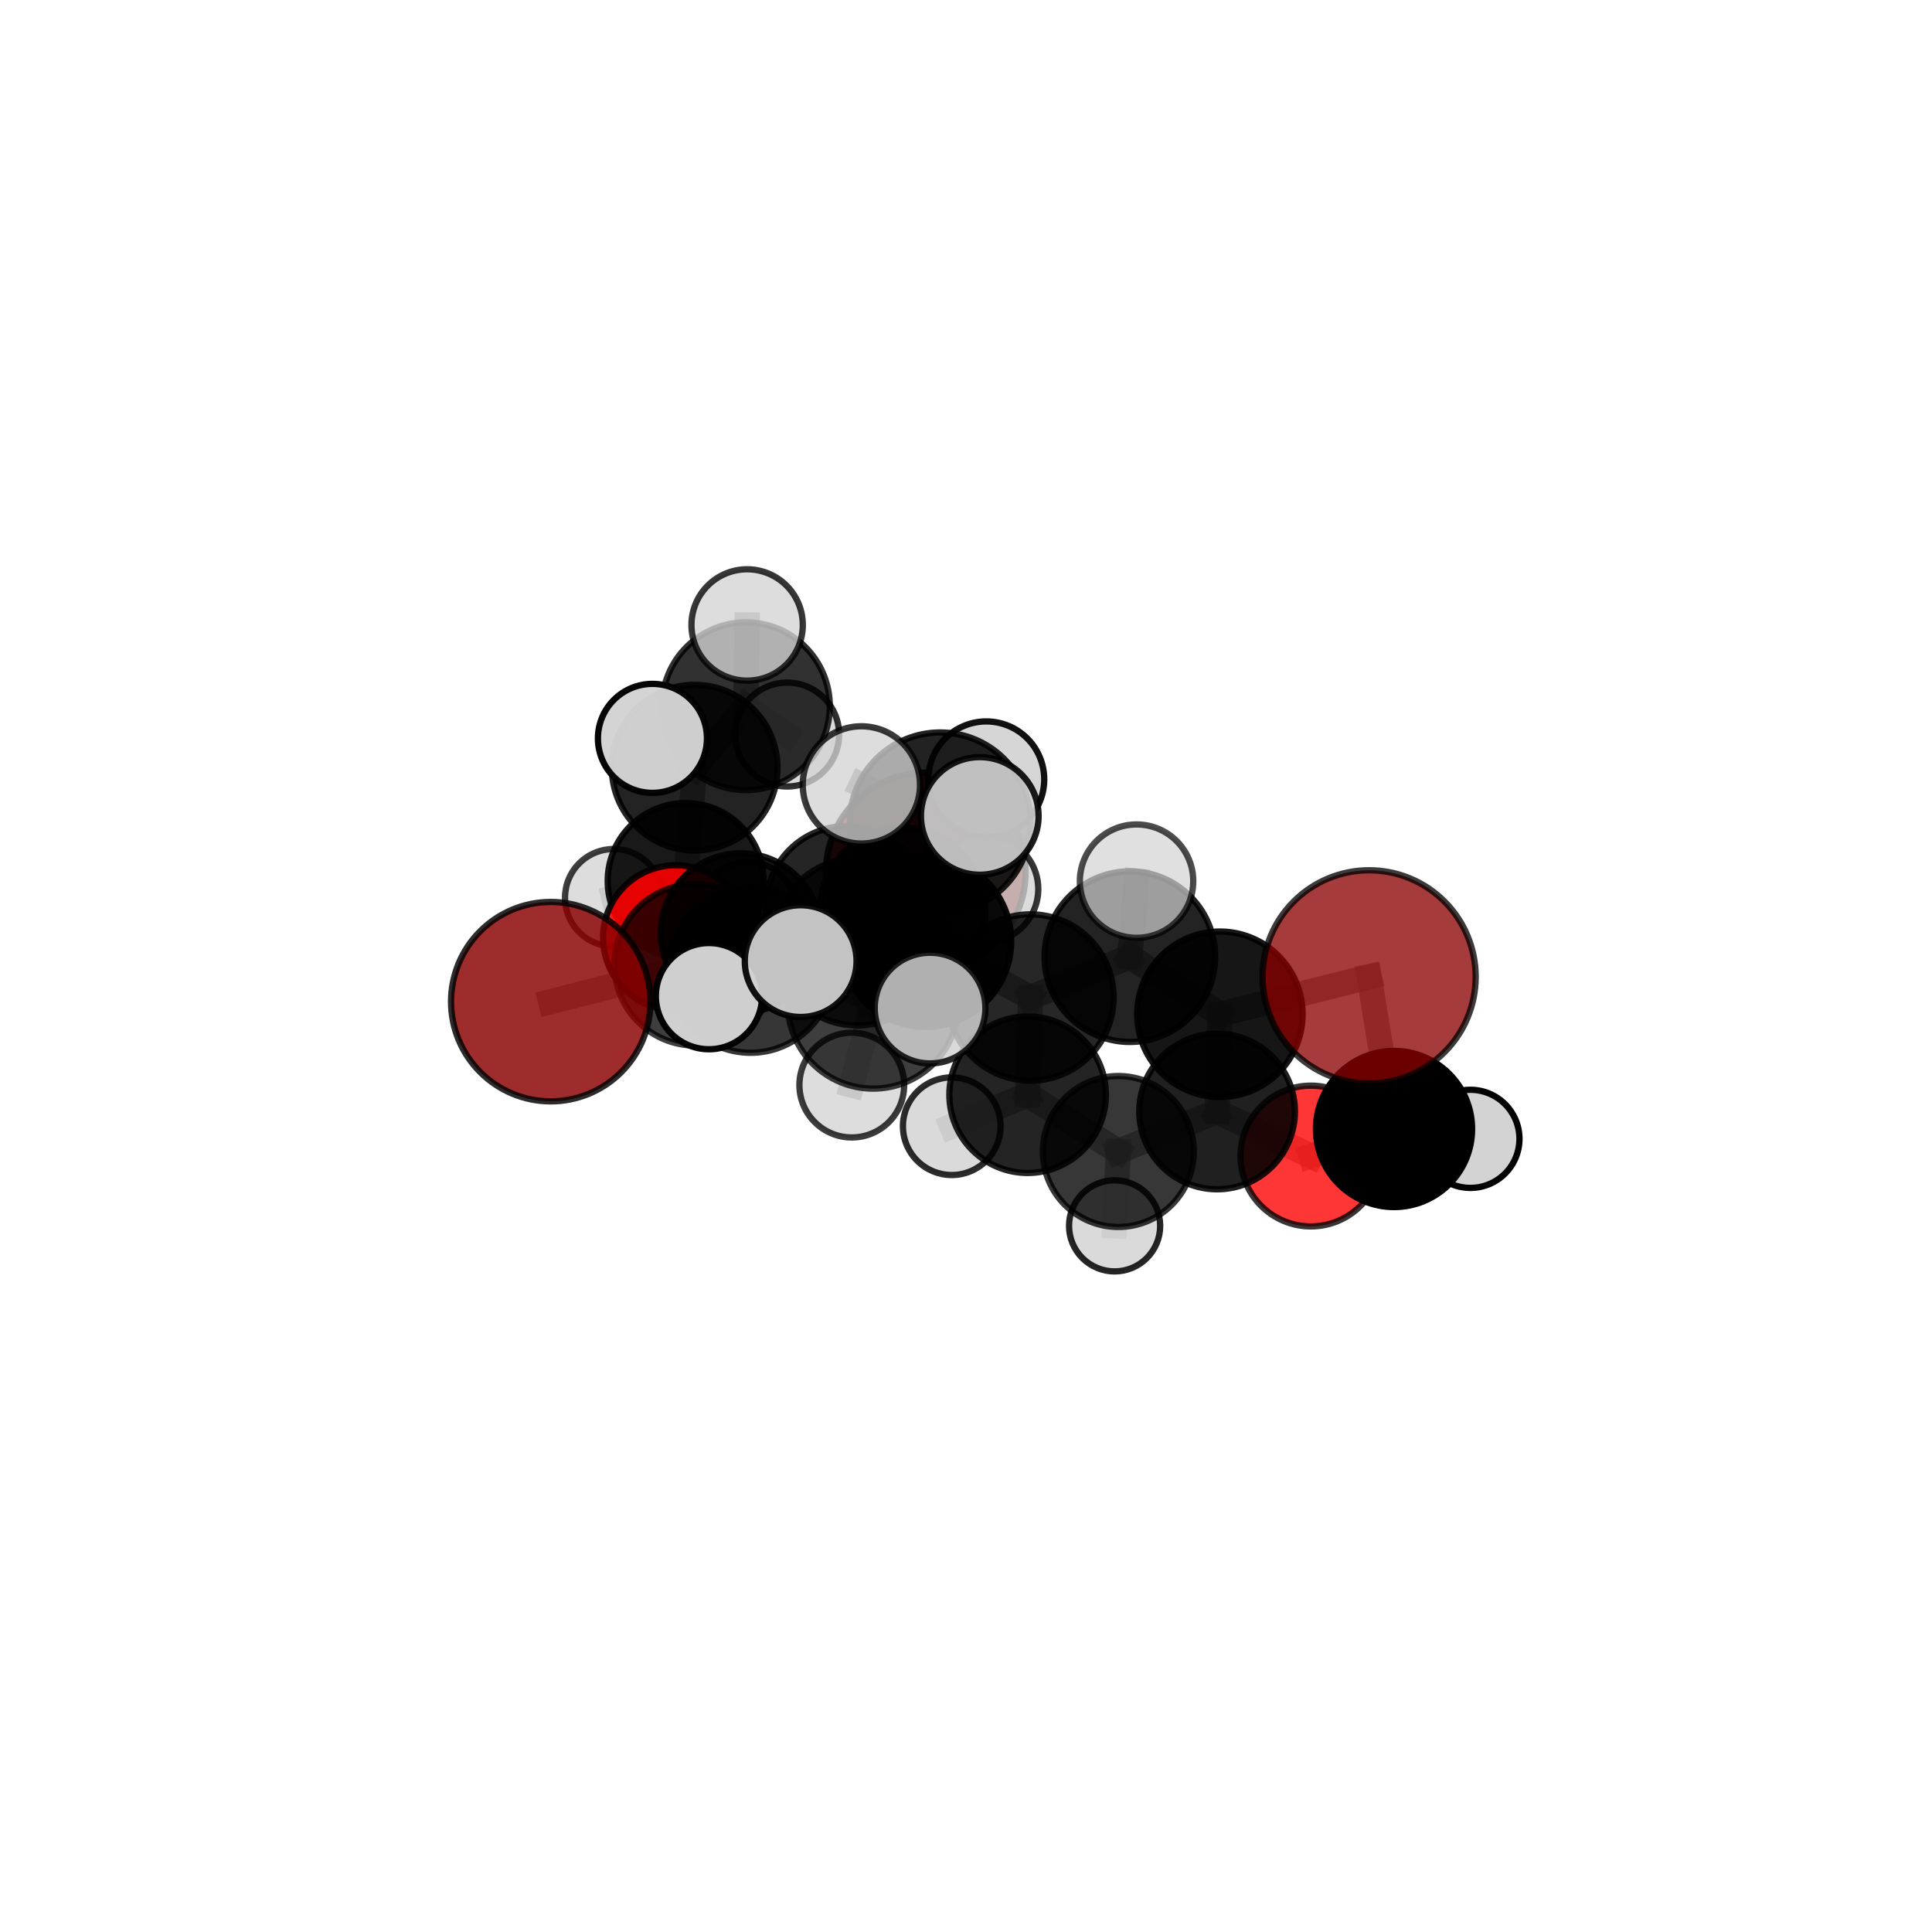 <?xml version="1.0" encoding="utf-8" standalone="no"?>
<!DOCTYPE svg PUBLIC "-//W3C//DTD SVG 1.1//EN"
  "http://www.w3.org/Graphics/SVG/1.1/DTD/svg11.dtd">
<svg xmlns:xlink="http://www.w3.org/1999/xlink" width="153pt" height="153pt" viewBox="0 0 153 153" xmlns="http://www.w3.org/2000/svg" version="1.1">
 <defs>
  <style type="text/css">*{stroke-linejoin: round; stroke-linecap: butt}</style>
 </defs>
 <g id="figure_1">
  <g id="patch_1">
   <path d="M 0 153 
L 153 153 
L 153 0 
L 0 0 
L 0 153 
z
" style="fill: none"/>
  </g>
  <g id="patch_2">
   <path d="M 7.2 145.8 
L 145.8 145.8 
L 145.8 7.2 
L 7.2 7.2 
L 7.2 145.8 
z
" style="fill: none"/>
  </g>
  <g id="axes_1">
   <g id="line2d_1">
    <path d="M 73.308 69.096 
L 67.061 71.817 
" clip-path="url(#pac0468e629)" style="fill: none; stroke: #808080; stroke-opacity: 0.655; stroke-width: 2; stroke-linecap: square"/>
   </g>
   <g id="line2d_2">
    <path d="M 67.061 71.817 
L 58.656 73.89 
" clip-path="url(#pac0468e629)" style="fill: none; stroke: #808080; stroke-opacity: 0.656; stroke-width: 2; stroke-linecap: square"/>
   </g>
   <g id="line2d_3">
    <path d="M 108.425 77.357 
L 96.607 80.323 
" clip-path="url(#pac0468e629)" style="fill: none; stroke: #808080; stroke-opacity: 0.696; stroke-width: 2; stroke-linecap: square"/>
   </g>
   <g id="line2d_4">
    <path d="M 108.425 77.357 
L 110.396 89.407 
" clip-path="url(#pac0468e629)" style="fill: none; stroke: #808080; stroke-opacity: 0.67; stroke-width: 2; stroke-linecap: square"/>
   </g>
   <g id="line2d_5">
    <path d="M 96.607 80.323 
L 96.385 88.021 
" clip-path="url(#pac0468e629)" style="fill: none; stroke: #808080; stroke-opacity: 0.656; stroke-width: 2; stroke-linecap: square"/>
   </g>
   <g id="line2d_6">
    <path d="M 110.396 89.407 
L 116.444 90.188 
" clip-path="url(#pac0468e629)" style="fill: none; stroke: #808080; stroke-opacity: 0.624; stroke-width: 2; stroke-linecap: square"/>
   </g>
   <g id="line2d_7">
    <path d="M 43.615 79.324 
L 55.062 76.405 
" clip-path="url(#pac0468e629)" style="fill: none; stroke: #808080; stroke-opacity: 0.653; stroke-width: 2; stroke-linecap: square"/>
   </g>
   <g id="line2d_8">
    <path d="M 55.062 76.405 
L 58.656 73.89 
" clip-path="url(#pac0468e629)" style="fill: none; stroke: #808080; stroke-opacity: 0.656; stroke-width: 2; stroke-linecap: square"/>
   </g>
   <g id="line2d_9">
    <path d="M 103.812 91.549 
L 96.385 88.021 
" clip-path="url(#pac0468e629)" style="fill: none; stroke: #808080; stroke-opacity: 0.616; stroke-width: 2; stroke-linecap: square"/>
   </g>
   <g id="line2d_10">
    <path d="M 103.812 91.549 
L 110.396 89.407 
" clip-path="url(#pac0468e629)" style="fill: none; stroke: #808080; stroke-opacity: 0.617; stroke-width: 2; stroke-linecap: square"/>
   </g>
   <g id="line2d_11">
    <path d="M 53.502 74.263 
L 58.656 73.89 
" clip-path="url(#pac0468e629)" style="fill: none; stroke: #808080; stroke-opacity: 0.639; stroke-width: 2; stroke-linecap: square"/>
   </g>
   <g id="line2d_12">
    <path d="M 53.502 74.263 
L 54.297 69.769 
" clip-path="url(#pac0468e629)" style="fill: none; stroke: #808080; stroke-opacity: 0.629; stroke-width: 2; stroke-linecap: square"/>
   </g>
   <g id="line2d_13">
    <path d="M 54.297 69.769 
L 55.011 60.793 
" clip-path="url(#pac0468e629)" style="fill: none; stroke: #808080; stroke-opacity: 0.658; stroke-width: 2; stroke-linecap: square"/>
   </g>
   <g id="line2d_14">
    <path d="M 54.297 69.769 
L 48.607 71.097 
" clip-path="url(#pac0468e629)" style="fill: none; stroke: #808080; stroke-opacity: 0.621; stroke-width: 2; stroke-linecap: square"/>
   </g>
   <g id="line2d_15">
    <path d="M 54.297 69.769 
L 59.241 72.068 
" clip-path="url(#pac0468e629)" style="fill: none; stroke: #808080; stroke-opacity: 0.617; stroke-width: 2; stroke-linecap: square"/>
   </g>
   <g id="line2d_16">
    <path d="M 73.291 74.532 
L 81.605 78.994 
" clip-path="url(#pac0468e629)" style="fill: none; stroke: #808080; stroke-opacity: 0.704; stroke-width: 2; stroke-linecap: square"/>
   </g>
   <g id="line2d_17">
    <path d="M 73.291 74.532 
L 67.892 74.59 
" clip-path="url(#pac0468e629)" style="fill: none; stroke: #808080; stroke-opacity: 0.707; stroke-width: 2; stroke-linecap: square"/>
   </g>
   <g id="line2d_18">
    <path d="M 73.291 74.532 
L 74.457 65.166 
" clip-path="url(#pac0468e629)" style="fill: none; stroke: #808080; stroke-opacity: 0.749; stroke-width: 2; stroke-linecap: square"/>
   </g>
   <g id="line2d_19">
    <path d="M 73.291 74.532 
L 69.147 79.445 
" clip-path="url(#pac0468e629)" style="fill: none; stroke: #808080; stroke-opacity: 0.718; stroke-width: 2; stroke-linecap: square"/>
   </g>
   <g id="line2d_20">
    <path d="M 81.605 78.994 
L 89.475 75.759 
" clip-path="url(#pac0468e629)" style="fill: none; stroke: #808080; stroke-opacity: 0.702; stroke-width: 2; stroke-linecap: square"/>
   </g>
   <g id="line2d_21">
    <path d="M 81.605 78.994 
L 81.38 86.694 
" clip-path="url(#pac0468e629)" style="fill: none; stroke: #808080; stroke-opacity: 0.661; stroke-width: 2; stroke-linecap: square"/>
   </g>
   <g id="line2d_22">
    <path d="M 67.892 74.59 
L 59.439 76.834 
" clip-path="url(#pac0468e629)" style="fill: none; stroke: #808080; stroke-opacity: 0.688; stroke-width: 2; stroke-linecap: square"/>
   </g>
   <g id="line2d_23">
    <path d="M 67.892 74.59 
L 71.495 72.095 
" clip-path="url(#pac0468e629)" style="fill: none; stroke: #808080; stroke-opacity: 0.689; stroke-width: 2; stroke-linecap: square"/>
   </g>
   <g id="line2d_24">
    <path d="M 74.457 65.166 
L 68.214 62.159 
" clip-path="url(#pac0468e629)" style="fill: none; stroke: #808080; stroke-opacity: 0.787; stroke-width: 2; stroke-linecap: square"/>
   </g>
   <g id="line2d_25">
    <path d="M 74.457 65.166 
L 77.59 64.616 
" clip-path="url(#pac0468e629)" style="fill: none; stroke: #808080; stroke-opacity: 0.789; stroke-width: 2; stroke-linecap: square"/>
   </g>
   <g id="line2d_26">
    <path d="M 74.457 65.166 
L 78.106 61.721 
" clip-path="url(#pac0468e629)" style="fill: none; stroke: #808080; stroke-opacity: 0.78; stroke-width: 2; stroke-linecap: square"/>
   </g>
   <g id="line2d_27">
    <path d="M 69.147 79.445 
L 63.408 76.113 
" clip-path="url(#pac0468e629)" style="fill: none; stroke: #808080; stroke-opacity: 0.729; stroke-width: 2; stroke-linecap: square"/>
   </g>
   <g id="line2d_28">
    <path d="M 69.147 79.445 
L 67.455 85.93 
" clip-path="url(#pac0468e629)" style="fill: none; stroke: #808080; stroke-opacity: 0.696; stroke-width: 2; stroke-linecap: square"/>
   </g>
   <g id="line2d_29">
    <path d="M 69.147 79.445 
L 73.655 79.833 
" clip-path="url(#pac0468e629)" style="fill: none; stroke: #808080; stroke-opacity: 0.724; stroke-width: 2; stroke-linecap: square"/>
   </g>
   <g id="line2d_30">
    <path d="M 89.475 75.759 
L 96.607 80.323 
" clip-path="url(#pac0468e629)" style="fill: none; stroke: #808080; stroke-opacity: 0.699; stroke-width: 2; stroke-linecap: square"/>
   </g>
   <g id="line2d_31">
    <path d="M 89.475 75.759 
L 90.007 69.78 
" clip-path="url(#pac0468e629)" style="fill: none; stroke: #808080; stroke-opacity: 0.736; stroke-width: 2; stroke-linecap: square"/>
   </g>
   <g id="line2d_32">
    <path d="M 81.38 86.694 
L 88.562 91.19 
" clip-path="url(#pac0468e629)" style="fill: none; stroke: #808080; stroke-opacity: 0.618; stroke-width: 2; stroke-linecap: square"/>
   </g>
   <g id="line2d_33">
    <path d="M 81.38 86.694 
L 75.372 89.187 
" clip-path="url(#pac0468e629)" style="fill: none; stroke: #808080; stroke-opacity: 0.623; stroke-width: 2; stroke-linecap: square"/>
   </g>
   <g id="line2d_34">
    <path d="M 59.439 76.834 
L 55.062 76.405 
" clip-path="url(#pac0468e629)" style="fill: none; stroke: #808080; stroke-opacity: 0.672; stroke-width: 2; stroke-linecap: square"/>
   </g>
   <g id="line2d_35">
    <path d="M 59.439 76.834 
L 56.144 78.888 
" clip-path="url(#pac0468e629)" style="fill: none; stroke: #808080; stroke-opacity: 0.686; stroke-width: 2; stroke-linecap: square"/>
   </g>
   <g id="line2d_36">
    <path d="M 71.495 72.095 
L 67.061 71.817 
" clip-path="url(#pac0468e629)" style="fill: none; stroke: #808080; stroke-opacity: 0.673; stroke-width: 2; stroke-linecap: square"/>
   </g>
   <g id="line2d_37">
    <path d="M 71.495 72.095 
L 78.003 70.409 
" clip-path="url(#pac0468e629)" style="fill: none; stroke: #808080; stroke-opacity: 0.688; stroke-width: 2; stroke-linecap: square"/>
   </g>
   <g id="line2d_38">
    <path d="M 88.562 91.19 
L 96.385 88.021 
" clip-path="url(#pac0468e629)" style="fill: none; stroke: #808080; stroke-opacity: 0.616; stroke-width: 2; stroke-linecap: square"/>
   </g>
   <g id="line2d_39">
    <path d="M 88.562 91.19 
L 88.269 97.078 
" clip-path="url(#pac0468e629)" style="fill: none; stroke: #808080; stroke-opacity: 0.581; stroke-width: 2; stroke-linecap: square"/>
   </g>
   <g id="line2d_40">
    <path d="M 55.011 60.793 
L 59.072 55.928 
" clip-path="url(#pac0468e629)" style="fill: none; stroke: #808080; stroke-opacity: 0.691; stroke-width: 2; stroke-linecap: square"/>
   </g>
   <g id="line2d_41">
    <path d="M 55.011 60.793 
L 51.668 58.474 
" clip-path="url(#pac0468e629)" style="fill: none; stroke: #808080; stroke-opacity: 0.7; stroke-width: 2; stroke-linecap: square"/>
   </g>
   <g id="line2d_42">
    <path d="M 59.072 55.928 
L 59.168 49.493 
" clip-path="url(#pac0468e629)" style="fill: none; stroke: #808080; stroke-opacity: 0.718; stroke-width: 2; stroke-linecap: square"/>
   </g>
   <g id="line2d_43">
    <path d="M 59.072 55.928 
L 62.338 58.171 
" clip-path="url(#pac0468e629)" style="fill: none; stroke: #808080; stroke-opacity: 0.683; stroke-width: 2; stroke-linecap: square"/>
   </g>
   <g id="Path3DCollection_1">
    <path d="M 62.338 62.285 
C 63.429 62.285 64.476 61.851 65.247 61.08 
C 66.019 60.308 66.452 59.262 66.452 58.171 
C 66.452 57.08 66.019 56.033 65.247 55.261 
C 64.476 54.49 63.429 54.056 62.338 54.056 
C 61.247 54.056 60.201 54.49 59.429 55.261 
C 58.658 56.033 58.224 57.08 58.224 58.171 
C 58.224 59.262 58.658 60.308 59.429 61.08 
C 60.201 61.851 61.247 62.285 62.338 62.285 
z
" clip-path="url(#pac0468e629)" style="fill: #d3d3d3; fill-opacity: 0.809; stroke: #000000; stroke-opacity: 0.809; stroke-width: 0.5"/>
    <path d="M 59.241 75.89 
C 60.255 75.89 61.227 75.488 61.944 74.771 
C 62.661 74.054 63.063 73.082 63.063 72.068 
C 63.063 71.055 62.661 70.083 61.944 69.366 
C 61.227 68.649 60.255 68.246 59.241 68.246 
C 58.228 68.246 57.255 68.649 56.539 69.366 
C 55.822 70.083 55.419 71.055 55.419 72.068 
C 55.419 73.082 55.822 74.054 56.539 74.771 
C 57.255 75.488 58.228 75.89 59.241 75.89 
z
" clip-path="url(#pac0468e629)" style="fill: #d3d3d3; fill-opacity: 0.886; stroke: #000000; stroke-opacity: 0.886; stroke-width: 0.5"/>
    <path d="M 59.072 62.57 
C 60.833 62.57 62.523 61.87 63.768 60.624 
C 65.014 59.379 65.714 57.689 65.714 55.928 
C 65.714 54.166 65.014 52.477 63.768 51.231 
C 62.523 49.986 60.833 49.286 59.072 49.286 
C 57.31 49.286 55.621 49.986 54.375 51.231 
C 53.13 52.477 52.43 54.166 52.43 55.928 
C 52.43 57.689 53.13 59.379 54.375 60.624 
C 55.621 61.87 57.31 62.57 59.072 62.57 
z
" clip-path="url(#pac0468e629)" style="fill-opacity: 0.807; stroke: #000000; stroke-opacity: 0.807; stroke-width: 0.5"/>
    <path d="M 48.607 74.96 
C 49.631 74.96 50.614 74.553 51.338 73.828 
C 52.063 73.104 52.47 72.121 52.47 71.097 
C 52.47 70.072 52.063 69.09 51.338 68.365 
C 50.614 67.641 49.631 67.234 48.607 67.234 
C 47.582 67.234 46.6 67.641 45.875 68.365 
C 45.151 69.09 44.744 70.072 44.744 71.097 
C 44.744 72.121 45.151 73.104 45.875 73.828 
C 46.6 74.553 47.582 74.96 48.607 74.96 
z
" clip-path="url(#pac0468e629)" style="fill: #d3d3d3; fill-opacity: 0.754; stroke: #000000; stroke-opacity: 0.754; stroke-width: 0.5"/>
    <path d="M 59.168 53.902 
C 60.337 53.902 61.459 53.438 62.286 52.611 
C 63.113 51.784 63.577 50.662 63.577 49.493 
C 63.577 48.323 63.113 47.202 62.286 46.375 
C 61.459 45.548 60.337 45.083 59.168 45.083 
C 57.998 45.083 56.877 45.548 56.05 46.375 
C 55.223 47.202 54.758 48.323 54.758 49.493 
C 54.758 50.662 55.223 51.784 56.05 52.611 
C 56.877 53.438 57.998 53.902 59.168 53.902 
z
" clip-path="url(#pac0468e629)" style="fill: #d3d3d3; fill-opacity: 0.785; stroke: #000000; stroke-opacity: 0.785; stroke-width: 0.5"/>
    <path d="M 54.297 75.942 
C 55.934 75.942 57.504 75.291 58.662 74.134 
C 59.82 72.976 60.47 71.406 60.47 69.769 
C 60.47 68.132 59.82 66.561 58.662 65.404 
C 57.504 64.246 55.934 63.596 54.297 63.596 
C 52.66 63.596 51.09 64.246 49.932 65.404 
C 48.774 66.561 48.124 68.132 48.124 69.769 
C 48.124 71.406 48.774 72.976 49.932 74.134 
C 51.09 75.291 52.66 75.942 54.297 75.942 
z
" clip-path="url(#pac0468e629)" style="fill-opacity: 0.899; stroke: #000000; stroke-opacity: 0.899; stroke-width: 0.5"/>
    <path d="M 55.011 67.353 
C 56.751 67.353 58.419 66.662 59.649 65.431 
C 60.879 64.201 61.57 62.533 61.57 60.793 
C 61.57 59.054 60.879 57.385 59.649 56.155 
C 58.419 54.925 56.751 54.234 55.011 54.234 
C 53.272 54.234 51.603 54.925 50.373 56.155 
C 49.143 57.385 48.452 59.054 48.452 60.793 
C 48.452 62.533 49.143 64.201 50.373 65.431 
C 51.603 66.662 53.272 67.353 55.011 67.353 
z
" clip-path="url(#pac0468e629)" style="fill-opacity: 0.861; stroke: #000000; stroke-opacity: 0.861; stroke-width: 0.5"/>
    <path d="M 73.308 77.005 
C 75.405 77.005 77.417 76.172 78.9 74.689 
C 80.383 73.206 81.217 71.194 81.217 69.096 
C 81.217 66.999 80.383 64.987 78.9 63.504 
C 77.417 62.021 75.405 61.187 73.308 61.187 
C 71.21 61.187 69.198 62.021 67.715 63.504 
C 66.232 64.987 65.399 66.999 65.399 69.096 
C 65.399 71.194 66.232 73.206 67.715 74.689 
C 69.198 76.172 71.21 77.005 73.308 77.005 
z
" clip-path="url(#pac0468e629)" style="fill: #8b0000; fill-opacity: 0.868; stroke: #000000; stroke-opacity: 0.868; stroke-width: 0.5"/>
    <path d="M 51.668 62.79 
C 52.813 62.79 53.911 62.336 54.72 61.526 
C 55.53 60.717 55.985 59.618 55.985 58.474 
C 55.985 57.329 55.53 56.231 54.72 55.421 
C 53.911 54.612 52.813 54.157 51.668 54.157 
C 50.523 54.157 49.425 54.612 48.616 55.421 
C 47.806 56.231 47.351 57.329 47.351 58.474 
C 47.351 59.618 47.806 60.717 48.616 61.526 
C 49.425 62.336 50.523 62.79 51.668 62.79 
z
" clip-path="url(#pac0468e629)" style="fill: #d3d3d3; fill-opacity: 0.973; stroke: #000000; stroke-opacity: 0.973; stroke-width: 0.5"/>
    <path d="M 53.502 80.005 
C 55.025 80.005 56.486 79.4 57.563 78.323 
C 58.639 77.246 59.244 75.786 59.244 74.263 
C 59.244 72.74 58.639 71.279 57.563 70.202 
C 56.486 69.125 55.025 68.52 53.502 68.52 
C 51.979 68.52 50.518 69.125 49.442 70.202 
C 48.365 71.279 47.76 72.74 47.76 74.263 
C 47.76 75.786 48.365 77.246 49.442 78.323 
C 50.518 79.4 51.979 80.005 53.502 80.005 
z
" clip-path="url(#pac0468e629)" style="fill: #ff0000; fill-opacity: 0.896; stroke: #000000; stroke-opacity: 0.896; stroke-width: 0.5"/>
    <path d="M 58.656 80.209 
C 60.332 80.209 61.939 79.544 63.124 78.359 
C 64.309 77.174 64.975 75.566 64.975 73.89 
C 64.975 72.214 64.309 70.607 63.124 69.422 
C 61.939 68.237 60.332 67.571 58.656 67.571 
C 56.98 67.571 55.372 68.237 54.187 69.422 
C 53.002 70.607 52.337 72.214 52.337 73.89 
C 52.337 75.566 53.002 77.174 54.187 78.359 
C 55.372 79.544 56.98 80.209 58.656 80.209 
z
" clip-path="url(#pac0468e629)" style="fill-opacity: 0.893; stroke: #000000; stroke-opacity: 0.893; stroke-width: 0.5"/>
    <path d="M 67.061 78.22 
C 68.759 78.22 70.387 77.545 71.588 76.344 
C 72.789 75.144 73.463 73.515 73.463 71.817 
C 73.463 70.119 72.789 68.49 71.588 67.29 
C 70.387 66.089 68.759 65.415 67.061 65.415 
C 65.363 65.415 63.734 66.089 62.534 67.29 
C 61.333 68.49 60.658 70.119 60.658 71.817 
C 60.658 73.515 61.333 75.144 62.534 76.344 
C 63.734 77.545 65.363 78.22 67.061 78.22 
z
" clip-path="url(#pac0468e629)" style="fill-opacity: 0.853; stroke: #000000; stroke-opacity: 0.853; stroke-width: 0.5"/>
    <path d="M 78.003 74.63 
C 79.122 74.63 80.196 74.185 80.987 73.394 
C 81.779 72.602 82.224 71.529 82.224 70.409 
C 82.224 69.29 81.779 68.216 80.987 67.425 
C 80.196 66.633 79.122 66.188 78.003 66.188 
C 76.883 66.188 75.81 66.633 75.018 67.425 
C 74.227 68.216 73.782 69.29 73.782 70.409 
C 73.782 71.529 74.227 72.602 75.018 73.394 
C 75.81 74.185 76.883 74.63 78.003 74.63 
z
" clip-path="url(#pac0468e629)" style="fill: #d3d3d3; fill-opacity: 0.792; stroke: #000000; stroke-opacity: 0.792; stroke-width: 0.5"/>
    <path d="M 71.495 78.646 
C 73.232 78.646 74.899 77.956 76.127 76.728 
C 77.356 75.499 78.046 73.832 78.046 72.095 
C 78.046 70.358 77.356 68.691 76.127 67.462 
C 74.899 66.234 73.232 65.544 71.495 65.544 
C 69.757 65.544 68.091 66.234 66.862 67.462 
C 65.633 68.691 64.943 70.358 64.943 72.095 
C 64.943 73.832 65.633 75.499 66.862 76.728 
C 68.091 77.956 69.757 78.646 71.495 78.646 
z
" clip-path="url(#pac0468e629)" style="fill-opacity: 0.855; stroke: #000000; stroke-opacity: 0.855; stroke-width: 0.5"/>
    <path d="M 55.062 82.799 
C 56.757 82.799 58.384 82.126 59.583 80.926 
C 60.782 79.727 61.456 78.101 61.456 76.405 
C 61.456 74.709 60.782 73.082 59.583 71.883 
C 58.384 70.684 56.757 70.01 55.062 70.01 
C 53.366 70.01 51.739 70.684 50.54 71.883 
C 49.341 73.082 48.667 74.709 48.667 76.405 
C 48.667 78.101 49.341 79.727 50.54 80.926 
C 51.739 82.126 53.366 82.799 55.062 82.799 
z
" clip-path="url(#pac0468e629)" style="fill-opacity: 0.754; stroke: #000000; stroke-opacity: 0.754; stroke-width: 0.5"/>
    <path d="M 43.615 87.219 
C 45.709 87.219 47.717 86.387 49.198 84.907 
C 50.678 83.426 51.51 81.418 51.51 79.324 
C 51.51 77.23 50.678 75.222 49.198 73.741 
C 47.717 72.261 45.709 71.429 43.615 71.429 
C 41.521 71.429 39.513 72.261 38.032 73.741 
C 36.552 75.222 35.72 77.23 35.72 79.324 
C 35.72 81.418 36.552 83.426 38.032 84.907 
C 39.513 86.387 41.521 87.219 43.615 87.219 
z
" clip-path="url(#pac0468e629)" style="fill: #8b0000; fill-opacity: 0.828; stroke: #000000; stroke-opacity: 0.828; stroke-width: 0.5"/>
    <path d="M 88.269 100.686 
C 89.226 100.686 90.144 100.306 90.82 99.629 
C 91.497 98.953 91.877 98.035 91.877 97.078 
C 91.877 96.121 91.497 95.203 90.82 94.527 
C 90.144 93.85 89.226 93.47 88.269 93.47 
C 87.312 93.47 86.394 93.85 85.717 94.527 
C 85.041 95.203 84.661 96.121 84.661 97.078 
C 84.661 98.035 85.041 98.953 85.717 99.629 
C 86.394 100.306 87.312 100.686 88.269 100.686 
z
" clip-path="url(#pac0468e629)" style="fill: #d3d3d3; fill-opacity: 0.855; stroke: #000000; stroke-opacity: 0.855; stroke-width: 0.5"/>
    <path d="M 75.372 93.054 
C 76.397 93.054 77.381 92.646 78.106 91.921 
C 78.831 91.196 79.239 90.213 79.239 89.187 
C 79.239 88.162 78.831 87.178 78.106 86.453 
C 77.381 85.728 76.397 85.32 75.372 85.32 
C 74.346 85.32 73.363 85.728 72.638 86.453 
C 71.913 87.178 71.505 88.162 71.505 89.187 
C 71.505 90.213 71.913 91.196 72.638 91.921 
C 73.363 92.646 74.346 93.054 75.372 93.054 
z
" clip-path="url(#pac0468e629)" style="fill: #d3d3d3; fill-opacity: 0.826; stroke: #000000; stroke-opacity: 0.826; stroke-width: 0.5"/>
    <path d="M 88.562 97.166 
C 90.147 97.166 91.668 96.537 92.788 95.416 
C 93.909 94.295 94.539 92.775 94.539 91.19 
C 94.539 89.605 93.909 88.084 92.788 86.964 
C 91.668 85.843 90.147 85.213 88.562 85.213 
C 86.977 85.213 85.457 85.843 84.336 86.964 
C 83.216 88.084 82.586 89.605 82.586 91.19 
C 82.586 92.775 83.216 94.295 84.336 95.416 
C 85.457 96.537 86.977 97.166 88.562 97.166 
z
" clip-path="url(#pac0468e629)" style="fill-opacity: 0.785; stroke: #000000; stroke-opacity: 0.785; stroke-width: 0.5"/>
    <path d="M 67.892 81.21 
C 69.647 81.21 71.332 80.513 72.573 79.271 
C 73.814 78.03 74.512 76.346 74.512 74.59 
C 74.512 72.834 73.814 71.15 72.573 69.909 
C 71.332 68.667 69.647 67.97 67.892 67.97 
C 66.136 67.97 64.452 68.667 63.211 69.909 
C 61.969 71.15 61.272 72.834 61.272 74.59 
C 61.272 76.346 61.969 78.03 63.211 79.271 
C 64.452 80.513 66.136 81.21 67.892 81.21 
z
" clip-path="url(#pac0468e629)" style="fill-opacity: 0.813; stroke: #000000; stroke-opacity: 0.813; stroke-width: 0.5"/>
    <path d="M 59.439 83.373 
C 61.173 83.373 62.836 82.684 64.062 81.458 
C 65.288 80.231 65.977 78.568 65.977 76.834 
C 65.977 75.1 65.288 73.437 64.062 72.211 
C 62.836 70.985 61.173 70.296 59.439 70.296 
C 57.705 70.296 56.042 70.985 54.816 72.211 
C 53.59 73.437 52.901 75.1 52.901 76.834 
C 52.901 78.568 53.59 80.231 54.816 81.458 
C 56.042 82.684 57.705 83.373 59.439 83.373 
z
" clip-path="url(#pac0468e629)" style="fill-opacity: 0.789; stroke: #000000; stroke-opacity: 0.789; stroke-width: 0.5"/>
    <path d="M 103.812 97.122 
C 105.29 97.122 106.707 96.534 107.752 95.489 
C 108.797 94.444 109.385 93.027 109.385 91.549 
C 109.385 90.071 108.797 88.653 107.752 87.608 
C 106.707 86.563 105.29 85.976 103.812 85.976 
C 102.334 85.976 100.916 86.563 99.871 87.608 
C 98.826 88.653 98.239 90.071 98.239 91.549 
C 98.239 93.027 98.826 94.444 99.871 95.489 
C 100.916 96.534 102.334 97.122 103.812 97.122 
z
" clip-path="url(#pac0468e629)" style="fill: #ff0000; fill-opacity: 0.787; stroke: #000000; stroke-opacity: 0.787; stroke-width: 0.5"/>
    <path d="M 81.38 92.892 
C 83.024 92.892 84.6 92.239 85.763 91.077 
C 86.925 89.914 87.578 88.338 87.578 86.694 
C 87.578 85.05 86.925 83.473 85.763 82.311 
C 84.6 81.148 83.024 80.495 81.38 80.495 
C 79.736 80.495 78.159 81.148 76.997 82.311 
C 75.834 83.473 75.181 85.05 75.181 86.694 
C 75.181 88.338 75.834 89.914 76.997 91.077 
C 78.159 92.239 79.736 92.892 81.38 92.892 
z
" clip-path="url(#pac0468e629)" style="fill-opacity: 0.857; stroke: #000000; stroke-opacity: 0.857; stroke-width: 0.5"/>
    <path d="M 96.385 94.183 
C 98.02 94.183 99.587 93.534 100.743 92.378 
C 101.899 91.223 102.548 89.655 102.548 88.021 
C 102.548 86.386 101.899 84.819 100.743 83.663 
C 99.587 82.508 98.02 81.858 96.385 81.858 
C 94.751 81.858 93.184 82.508 92.028 83.663 
C 90.872 84.819 90.223 86.386 90.223 88.021 
C 90.223 89.655 90.872 91.223 92.028 92.378 
C 93.184 93.534 94.751 94.183 96.385 94.183 
z
" clip-path="url(#pac0468e629)" style="fill-opacity: 0.872; stroke: #000000; stroke-opacity: 0.872; stroke-width: 0.5"/>
    <path d="M 116.444 94.074 
C 117.474 94.074 118.463 93.665 119.192 92.936 
C 119.92 92.207 120.33 91.219 120.33 90.188 
C 120.33 89.158 119.92 88.169 119.192 87.441 
C 118.463 86.712 117.474 86.302 116.444 86.302 
C 115.413 86.302 114.425 86.712 113.696 87.441 
C 112.967 88.169 112.558 89.158 112.558 90.188 
C 112.558 91.219 112.967 92.207 113.696 92.936 
C 114.425 93.665 115.413 94.074 116.444 94.074 
z
" clip-path="url(#pac0468e629)" style="fill: #d3d3d3; fill-opacity: 0.995; stroke: #000000; stroke-opacity: 0.995; stroke-width: 0.5"/>
    <path d="M 110.396 95.59 
C 112.035 95.59 113.608 94.938 114.768 93.779 
C 115.927 92.619 116.578 91.047 116.578 89.407 
C 116.578 87.767 115.927 86.194 114.768 85.035 
C 113.608 83.876 112.035 83.224 110.396 83.224 
C 108.756 83.224 107.183 83.876 106.024 85.035 
C 104.865 86.194 104.213 87.767 104.213 89.407 
C 104.213 91.047 104.865 92.619 106.024 93.779 
C 107.183 94.938 108.756 95.59 110.396 95.59 
z
" clip-path="url(#pac0468e629)" style="stroke: #000000; stroke-width: 0.5"/>
    <path d="M 56.144 83.093 
C 57.259 83.093 58.329 82.65 59.117 81.862 
C 59.906 81.073 60.349 80.004 60.349 78.888 
C 60.349 77.773 59.906 76.703 59.117 75.915 
C 58.329 75.126 57.259 74.683 56.144 74.683 
C 55.029 74.683 53.959 75.126 53.17 75.915 
C 52.382 76.703 51.939 77.773 51.939 78.888 
C 51.939 80.004 52.382 81.073 53.17 81.862 
C 53.959 82.65 55.029 83.093 56.144 83.093 
z
" clip-path="url(#pac0468e629)" style="fill: #d3d3d3; fill-opacity: 0.978; stroke: #000000; stroke-opacity: 0.978; stroke-width: 0.5"/>
    <path d="M 78.106 66.311 
C 79.323 66.311 80.491 65.828 81.351 64.967 
C 82.212 64.106 82.696 62.938 82.696 61.721 
C 82.696 60.504 82.212 59.336 81.351 58.476 
C 80.491 57.615 79.323 57.131 78.106 57.131 
C 76.888 57.131 75.721 57.615 74.86 58.476 
C 73.999 59.336 73.516 60.504 73.516 61.721 
C 73.516 62.938 73.999 64.106 74.86 64.967 
C 75.721 65.828 76.888 66.311 78.106 66.311 
z
" clip-path="url(#pac0468e629)" style="fill: #d3d3d3; fill-opacity: 0.927; stroke: #000000; stroke-opacity: 0.927; stroke-width: 0.5"/>
    <path d="M 81.605 85.578 
C 83.351 85.578 85.026 84.884 86.261 83.65 
C 87.496 82.415 88.189 80.74 88.189 78.994 
C 88.189 77.248 87.496 75.573 86.261 74.338 
C 85.026 73.103 83.351 72.409 81.605 72.409 
C 79.859 72.409 78.184 73.103 76.949 74.338 
C 75.714 75.573 75.02 77.248 75.02 78.994 
C 75.02 80.74 75.714 82.415 76.949 83.65 
C 78.184 84.884 79.859 85.578 81.605 85.578 
z
" clip-path="url(#pac0468e629)" style="fill-opacity: 0.845; stroke: #000000; stroke-opacity: 0.845; stroke-width: 0.5"/>
    <path d="M 96.607 86.873 
C 98.344 86.873 100.01 86.183 101.239 84.954 
C 102.467 83.726 103.157 82.06 103.157 80.323 
C 103.157 78.585 102.467 76.919 101.239 75.691 
C 100.01 74.462 98.344 73.772 96.607 73.772 
C 94.87 73.772 93.204 74.462 91.975 75.691 
C 90.747 76.919 90.057 78.585 90.057 80.323 
C 90.057 82.06 90.747 83.726 91.975 84.954 
C 93.204 86.183 94.87 86.873 96.607 86.873 
z
" clip-path="url(#pac0468e629)" style="fill-opacity: 0.914; stroke: #000000; stroke-opacity: 0.914; stroke-width: 0.5"/>
    <path d="M 73.291 81.319 
C 75.091 81.319 76.817 80.604 78.09 79.331 
C 79.362 78.058 80.078 76.332 80.078 74.532 
C 80.078 72.732 79.362 71.006 78.09 69.733 
C 76.817 68.461 75.091 67.746 73.291 67.746 
C 71.491 67.746 69.765 68.461 68.492 69.733 
C 67.219 71.006 66.504 72.732 66.504 74.532 
C 66.504 76.332 67.219 78.058 68.492 79.331 
C 69.765 80.604 71.491 81.319 73.291 81.319 
z
" clip-path="url(#pac0468e629)" style="fill-opacity: 0.947; stroke: #000000; stroke-opacity: 0.947; stroke-width: 0.5"/>
    <path d="M 89.475 82.515 
C 91.267 82.515 92.985 81.803 94.252 80.536 
C 95.519 79.269 96.231 77.551 96.231 75.759 
C 96.231 73.968 95.519 72.249 94.252 70.983 
C 92.985 69.716 91.267 69.004 89.475 69.004 
C 87.684 69.004 85.966 69.716 84.699 70.983 
C 83.432 72.249 82.72 73.968 82.72 75.759 
C 82.72 77.551 83.432 79.269 84.699 80.536 
C 85.966 81.803 87.684 82.515 89.475 82.515 
z
" clip-path="url(#pac0468e629)" style="fill-opacity: 0.861; stroke: #000000; stroke-opacity: 0.861; stroke-width: 0.5"/>
    <path d="M 108.425 85.795 
C 110.662 85.795 112.809 84.906 114.392 83.324 
C 115.974 81.741 116.863 79.595 116.863 77.357 
C 116.863 75.119 115.974 72.972 114.392 71.39 
C 112.809 69.807 110.662 68.918 108.425 68.918 
C 106.187 68.918 104.04 69.807 102.457 71.39 
C 100.875 72.972 99.986 75.119 99.986 77.357 
C 99.986 79.595 100.875 81.741 102.457 83.324 
C 104.04 84.906 106.187 85.795 108.425 85.795 
z
" clip-path="url(#pac0468e629)" style="fill: #8b0000; fill-opacity: 0.767; stroke: #000000; stroke-opacity: 0.767; stroke-width: 0.5"/>
    <path d="M 74.457 72.327 
C 76.356 72.327 78.178 71.572 79.52 70.229 
C 80.863 68.887 81.618 67.065 81.618 65.166 
C 81.618 63.267 80.863 61.446 79.52 60.103 
C 78.178 58.76 76.356 58.006 74.457 58.006 
C 72.558 58.006 70.737 58.76 69.394 60.103 
C 68.051 61.446 67.297 63.267 67.297 65.166 
C 67.297 67.065 68.051 68.887 69.394 70.229 
C 70.737 71.572 72.558 72.327 74.457 72.327 
z
" clip-path="url(#pac0468e629)" style="fill-opacity: 0.866; stroke: #000000; stroke-opacity: 0.866; stroke-width: 0.5"/>
    <path d="M 68.214 66.802 
C 69.446 66.802 70.627 66.313 71.498 65.442 
C 72.369 64.572 72.858 63.39 72.858 62.159 
C 72.858 60.927 72.369 59.746 71.498 58.875 
C 70.627 58.005 69.446 57.515 68.214 57.515 
C 66.983 57.515 65.802 58.005 64.931 58.875 
C 64.06 59.746 63.571 60.927 63.571 62.159 
C 63.571 63.39 64.06 64.572 64.931 65.442 
C 65.802 66.313 66.983 66.802 68.214 66.802 
z
" clip-path="url(#pac0468e629)" style="fill: #d3d3d3; fill-opacity: 0.772; stroke: #000000; stroke-opacity: 0.772; stroke-width: 0.5"/>
    <path d="M 90.007 74.27 
C 91.198 74.27 92.34 73.797 93.182 72.955 
C 94.024 72.113 94.497 70.971 94.497 69.78 
C 94.497 68.589 94.024 67.447 93.182 66.605 
C 92.34 65.763 91.198 65.29 90.007 65.29 
C 88.817 65.29 87.675 65.763 86.833 66.605 
C 85.991 67.447 85.517 68.589 85.517 69.78 
C 85.517 70.971 85.991 72.113 86.833 72.955 
C 87.675 73.797 88.817 74.27 90.007 74.27 
z
" clip-path="url(#pac0468e629)" style="fill: #d3d3d3; fill-opacity: 0.7; stroke: #000000; stroke-opacity: 0.7; stroke-width: 0.5"/>
    <path d="M 67.455 90.078 
C 68.555 90.078 69.61 89.641 70.388 88.863 
C 71.166 88.085 71.603 87.03 71.603 85.93 
C 71.603 84.83 71.166 83.775 70.388 82.997 
C 69.61 82.219 68.555 81.782 67.455 81.782 
C 66.355 81.782 65.299 82.219 64.522 82.997 
C 63.744 83.775 63.307 84.83 63.307 85.93 
C 63.307 87.03 63.744 88.085 64.522 88.863 
C 65.299 89.641 66.355 90.078 67.455 90.078 
z
" clip-path="url(#pac0468e629)" style="fill: #d3d3d3; fill-opacity: 0.766; stroke: #000000; stroke-opacity: 0.766; stroke-width: 0.5"/>
    <path d="M 69.147 86.211 
C 70.942 86.211 72.663 85.498 73.932 84.229 
C 75.201 82.961 75.914 81.239 75.914 79.445 
C 75.914 77.65 75.201 75.929 73.932 74.66 
C 72.663 73.391 70.942 72.678 69.147 72.678 
C 67.352 72.678 65.631 73.391 64.362 74.66 
C 63.093 75.929 62.38 77.65 62.38 79.445 
C 62.38 81.239 63.093 82.961 64.362 84.229 
C 65.631 85.498 67.352 86.211 69.147 86.211 
z
" clip-path="url(#pac0468e629)" style="fill-opacity: 0.755; stroke: #000000; stroke-opacity: 0.755; stroke-width: 0.5"/>
    <path d="M 77.59 69.274 
C 78.826 69.274 80.011 68.783 80.884 67.91 
C 81.758 67.036 82.249 65.851 82.249 64.616 
C 82.249 63.38 81.758 62.195 80.884 61.322 
C 80.011 60.448 78.826 59.958 77.59 59.958 
C 76.355 59.958 75.17 60.448 74.296 61.322 
C 73.423 62.195 72.932 63.38 72.932 64.616 
C 72.932 65.851 73.423 67.036 74.296 67.91 
C 75.17 68.783 76.355 69.274 77.59 69.274 
z
" clip-path="url(#pac0468e629)" style="fill: #d3d3d3; fill-opacity: 0.894; stroke: #000000; stroke-opacity: 0.894; stroke-width: 0.5"/>
    <path d="M 63.408 80.538 
C 64.581 80.538 65.707 80.071 66.536 79.242 
C 67.366 78.412 67.832 77.286 67.832 76.113 
C 67.832 74.939 67.366 73.814 66.536 72.984 
C 65.707 72.154 64.581 71.688 63.408 71.688 
C 62.234 71.688 61.108 72.154 60.279 72.984 
C 59.449 73.814 58.983 74.939 58.983 76.113 
C 58.983 77.286 59.449 78.412 60.279 79.242 
C 61.108 80.071 62.234 80.538 63.408 80.538 
z
" clip-path="url(#pac0468e629)" style="fill: #d3d3d3; fill-opacity: 0.922; stroke: #000000; stroke-opacity: 0.922; stroke-width: 0.5"/>
    <path d="M 73.655 84.215 
C 74.817 84.215 75.931 83.753 76.753 82.931 
C 77.575 82.109 78.037 80.995 78.037 79.833 
C 78.037 78.671 77.575 77.556 76.753 76.734 
C 75.931 75.912 74.817 75.451 73.655 75.451 
C 72.492 75.451 71.378 75.912 70.556 76.734 
C 69.734 77.556 69.272 78.671 69.272 79.833 
C 69.272 80.995 69.734 82.109 70.556 82.931 
C 71.378 83.753 72.492 84.215 73.655 84.215 
z
" clip-path="url(#pac0468e629)" style="fill: #d3d3d3; fill-opacity: 0.835; stroke: #000000; stroke-opacity: 0.835; stroke-width: 0.5"/>
   </g>
  </g>
 </g>
 <defs>
  <clipPath id="pac0468e629">
   <rect x="7.2" y="7.2" width="138.6" height="138.6"/>
  </clipPath>
 </defs>
</svg>
